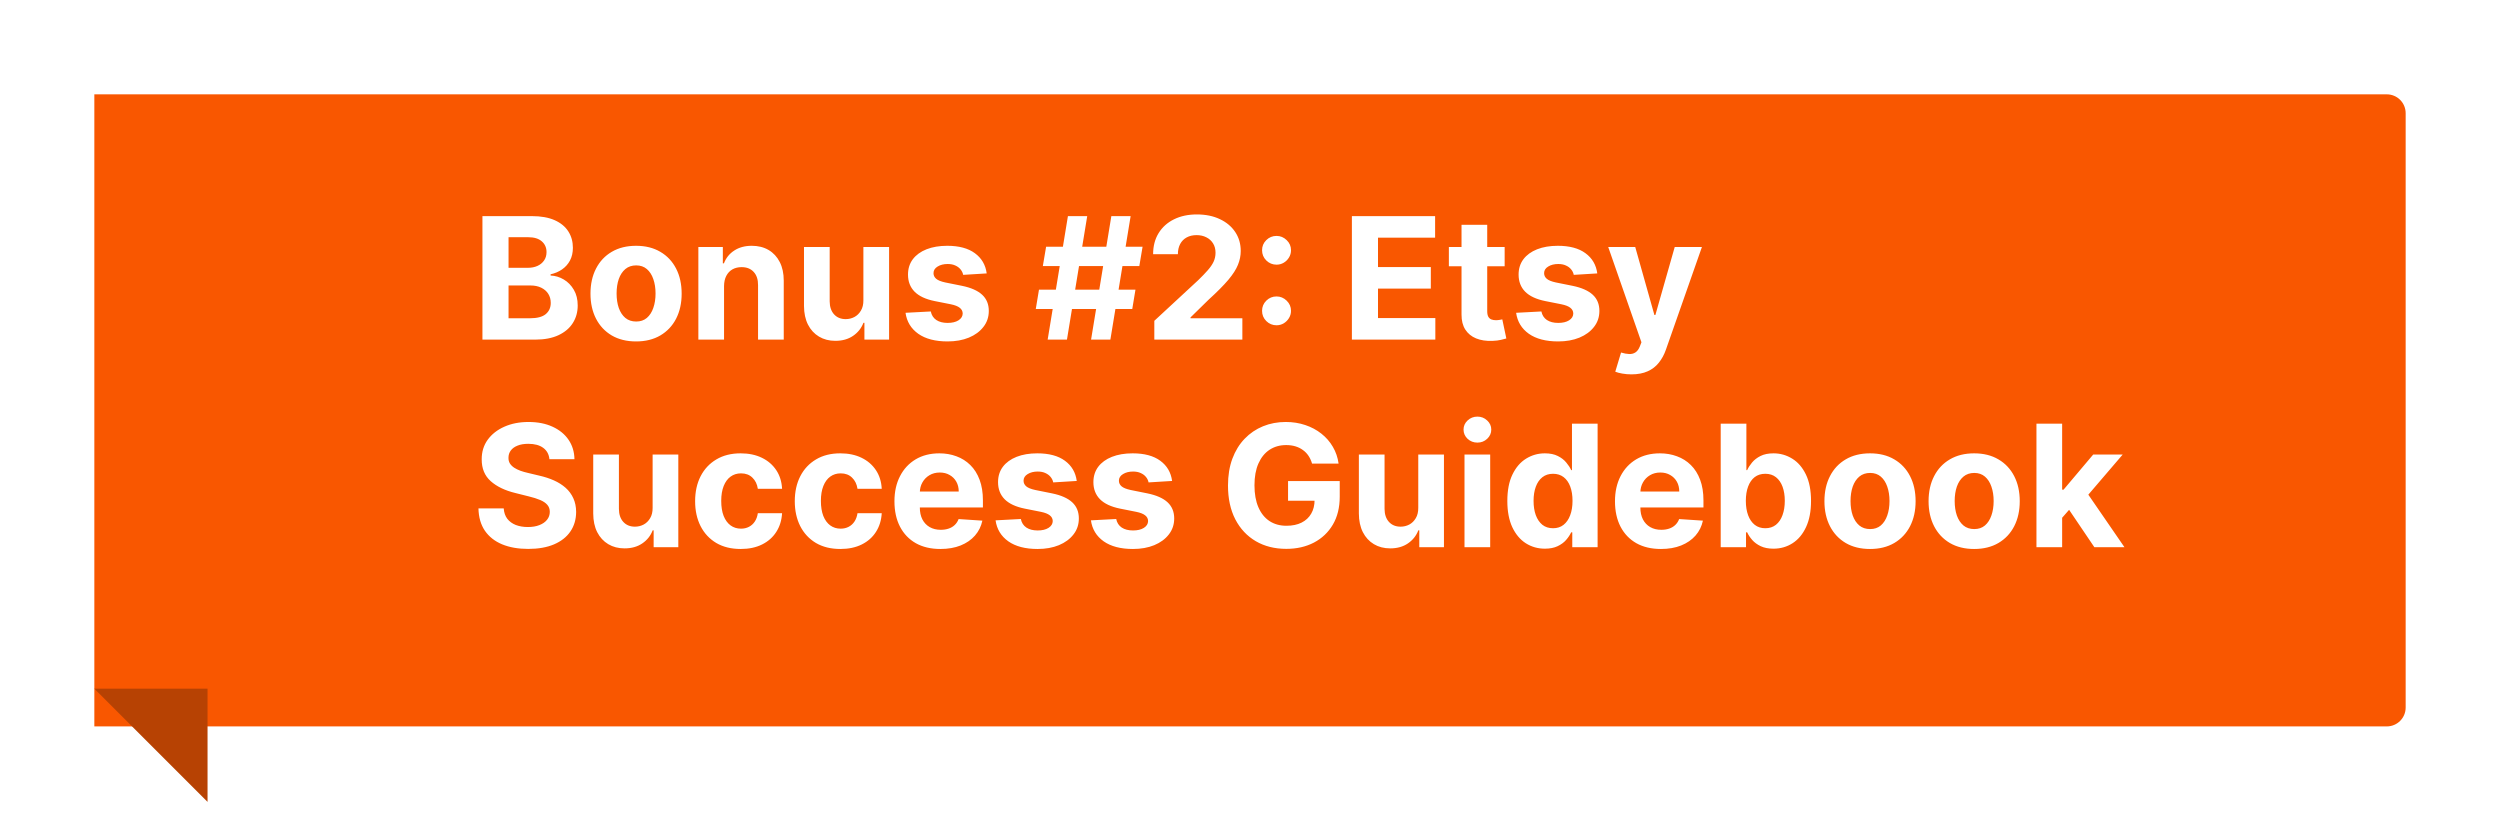 <svg width="265" height="87" viewBox="0 0 265 87" fill="none" xmlns="http://www.w3.org/2000/svg">
<g filter="url(#filter0_d_654_15)">
<path d="M10 6H253C254.105 6 255 6.895 255 8V71C255 72.105 254.105 73 253 73H10V6Z" fill="#F95700"/>
</g>
<path d="M10 73L22 85V73H10Z" fill="#B74203"/>
<path d="M51.138 36V22.909H56.379C57.342 22.909 58.146 23.052 58.789 23.337C59.432 23.623 59.916 24.019 60.24 24.526C60.564 25.029 60.726 25.609 60.726 26.265C60.726 26.776 60.624 27.226 60.419 27.614C60.215 27.997 59.933 28.312 59.575 28.56C59.222 28.803 58.817 28.975 58.361 29.077V29.205C58.859 29.227 59.326 29.367 59.761 29.627C60.2 29.887 60.555 30.251 60.828 30.72C61.101 31.185 61.237 31.739 61.237 32.382C61.237 33.077 61.065 33.697 60.719 34.242C60.379 34.783 59.874 35.212 59.205 35.527C58.535 35.842 57.711 36 56.731 36H51.138ZM53.906 33.737H56.162C56.933 33.737 57.496 33.59 57.849 33.296C58.203 32.998 58.38 32.602 58.38 32.107C58.38 31.745 58.293 31.425 58.118 31.148C57.943 30.871 57.694 30.654 57.37 30.496C57.05 30.339 56.669 30.26 56.226 30.26H53.906V33.737ZM53.906 28.387H55.957C56.337 28.387 56.673 28.321 56.967 28.189C57.266 28.053 57.5 27.861 57.67 27.614C57.845 27.366 57.932 27.07 57.932 26.725C57.932 26.252 57.764 25.871 57.428 25.581C57.095 25.291 56.622 25.146 56.008 25.146H53.906V28.387ZM67.423 36.192C66.43 36.192 65.572 35.981 64.847 35.559C64.127 35.133 63.571 34.541 63.179 33.782C62.787 33.019 62.591 32.135 62.591 31.129C62.591 30.115 62.787 29.229 63.179 28.47C63.571 27.707 64.127 27.115 64.847 26.693C65.572 26.267 66.43 26.054 67.423 26.054C68.416 26.054 69.272 26.267 69.993 26.693C70.717 27.115 71.275 27.707 71.667 28.47C72.059 29.229 72.255 30.115 72.255 31.129C72.255 32.135 72.059 33.019 71.667 33.782C71.275 34.541 70.717 35.133 69.993 35.559C69.272 35.981 68.416 36.192 67.423 36.192ZM67.436 34.082C67.888 34.082 68.265 33.955 68.567 33.699C68.87 33.439 69.098 33.085 69.251 32.638C69.409 32.19 69.488 31.681 69.488 31.11C69.488 30.539 69.409 30.03 69.251 29.582C69.098 29.135 68.87 28.781 68.567 28.521C68.265 28.261 67.888 28.131 67.436 28.131C66.98 28.131 66.596 28.261 66.285 28.521C65.978 28.781 65.746 29.135 65.589 29.582C65.435 30.03 65.359 30.539 65.359 31.11C65.359 31.681 65.435 32.19 65.589 32.638C65.746 33.085 65.978 33.439 66.285 33.699C66.596 33.955 66.98 34.082 67.436 34.082ZM76.749 30.324V36H74.026V26.182H76.621V27.914H76.736C76.954 27.343 77.318 26.891 77.829 26.559C78.341 26.222 78.961 26.054 79.689 26.054C80.371 26.054 80.966 26.203 81.473 26.501C81.98 26.8 82.374 27.226 82.655 27.78C82.937 28.329 83.077 28.986 83.077 29.749V36H80.354V30.234C80.359 29.634 80.205 29.165 79.894 28.828C79.583 28.487 79.155 28.317 78.609 28.317C78.243 28.317 77.919 28.396 77.638 28.553C77.361 28.711 77.143 28.941 76.986 29.244C76.832 29.542 76.753 29.902 76.749 30.324ZM91.519 31.82V26.182H94.243V36H91.628V34.217H91.526C91.304 34.792 90.936 35.254 90.42 35.604C89.909 35.953 89.284 36.128 88.547 36.128C87.891 36.128 87.314 35.979 86.815 35.68C86.316 35.382 85.927 34.958 85.645 34.408C85.368 33.859 85.228 33.2 85.223 32.433V26.182H87.946V31.947C87.951 32.527 88.106 32.985 88.413 33.322C88.72 33.658 89.131 33.827 89.647 33.827C89.975 33.827 90.282 33.752 90.567 33.603C90.853 33.45 91.083 33.224 91.257 32.925C91.436 32.627 91.524 32.258 91.519 31.82ZM104.59 28.982L102.097 29.135C102.054 28.922 101.963 28.73 101.822 28.56C101.681 28.385 101.496 28.246 101.266 28.144C101.04 28.038 100.769 27.984 100.454 27.984C100.032 27.984 99.676 28.074 99.386 28.253C99.097 28.428 98.952 28.662 98.952 28.956C98.952 29.19 99.046 29.389 99.233 29.55C99.421 29.712 99.742 29.842 100.198 29.94L101.975 30.298C102.93 30.494 103.642 30.81 104.11 31.244C104.579 31.679 104.813 32.25 104.813 32.957C104.813 33.601 104.624 34.166 104.244 34.651C103.869 35.137 103.354 35.516 102.698 35.789C102.046 36.057 101.294 36.192 100.441 36.192C99.141 36.192 98.106 35.921 97.335 35.38C96.568 34.834 96.118 34.093 95.986 33.156L98.664 33.015C98.745 33.411 98.941 33.714 99.252 33.923C99.563 34.127 99.962 34.229 100.448 34.229C100.925 34.229 101.308 34.138 101.598 33.955C101.892 33.767 102.041 33.526 102.046 33.232C102.041 32.985 101.937 32.783 101.732 32.625C101.528 32.463 101.213 32.34 100.786 32.254L99.086 31.916C98.127 31.724 97.413 31.391 96.945 30.918C96.48 30.445 96.248 29.842 96.248 29.109C96.248 28.479 96.418 27.935 96.759 27.479C97.105 27.023 97.588 26.672 98.21 26.425C98.837 26.178 99.57 26.054 100.409 26.054C101.649 26.054 102.625 26.316 103.337 26.84C104.053 27.364 104.47 28.078 104.59 28.982ZM115.654 36L117.802 22.909H119.847L117.7 36H115.654ZM109.793 32.753L110.132 30.707H120.359L120.02 32.753H109.793ZM111.052 36L113.2 22.909H115.245L113.097 36H111.052ZM110.541 28.202L110.886 26.156H121.113L120.768 28.202H110.541ZM122.358 36V34.006L127.018 29.691C127.414 29.308 127.746 28.962 128.015 28.655C128.288 28.349 128.494 28.048 128.635 27.754C128.776 27.456 128.846 27.134 128.846 26.789C128.846 26.405 128.759 26.075 128.584 25.798C128.409 25.517 128.17 25.302 127.868 25.153C127.565 24.999 127.222 24.923 126.839 24.923C126.438 24.923 126.089 25.004 125.79 25.166C125.492 25.327 125.262 25.56 125.1 25.862C124.938 26.165 124.857 26.525 124.857 26.942H122.23C122.23 26.086 122.424 25.342 122.812 24.712C123.2 24.081 123.743 23.593 124.442 23.248C125.141 22.903 125.946 22.73 126.858 22.73C127.795 22.73 128.612 22.896 129.306 23.229C130.005 23.557 130.548 24.013 130.936 24.597C131.324 25.18 131.518 25.849 131.518 26.604C131.518 27.098 131.42 27.586 131.224 28.067C131.032 28.549 130.689 29.084 130.195 29.672C129.7 30.256 129.004 30.957 128.104 31.775L126.193 33.648V33.737H131.69V36H122.358ZM135.313 34.479C134.891 34.479 134.529 34.33 134.226 34.031C133.928 33.733 133.779 33.371 133.779 32.945C133.779 32.527 133.928 32.169 134.226 31.871C134.529 31.572 134.891 31.423 135.313 31.423C135.722 31.423 136.08 31.572 136.387 31.871C136.694 32.169 136.847 32.527 136.847 32.945C136.847 33.226 136.775 33.484 136.63 33.718C136.489 33.948 136.304 34.133 136.074 34.274C135.844 34.41 135.59 34.479 135.313 34.479ZM135.313 28.055C134.891 28.055 134.529 27.905 134.226 27.607C133.928 27.309 133.779 26.947 133.779 26.521C133.779 26.103 133.928 25.747 134.226 25.453C134.529 25.155 134.891 25.006 135.313 25.006C135.722 25.006 136.08 25.155 136.387 25.453C136.694 25.747 136.847 26.103 136.847 26.521C136.847 26.806 136.775 27.066 136.63 27.3C136.489 27.53 136.304 27.714 136.074 27.85C135.844 27.986 135.59 28.055 135.313 28.055ZM143.3 36V22.909H152.121V25.191H146.068V28.31H151.667V30.592H146.068V33.718H152.146V36H143.3ZM159.493 26.182V28.227H153.58V26.182H159.493ZM154.922 23.829H157.645V32.983C157.645 33.234 157.684 33.43 157.76 33.571C157.837 33.707 157.944 33.803 158.08 33.859C158.221 33.914 158.382 33.942 158.566 33.942C158.694 33.942 158.821 33.931 158.949 33.91C159.077 33.884 159.175 33.865 159.243 33.852L159.672 35.879C159.535 35.921 159.343 35.97 159.096 36.026C158.849 36.085 158.549 36.121 158.195 36.134C157.539 36.16 156.963 36.072 156.469 35.872C155.979 35.672 155.598 35.361 155.325 34.939C155.052 34.517 154.918 33.984 154.922 33.341V23.829ZM169.312 28.982L166.819 29.135C166.777 28.922 166.685 28.73 166.545 28.56C166.404 28.385 166.219 28.246 165.988 28.144C165.763 28.038 165.492 27.984 165.177 27.984C164.755 27.984 164.399 28.074 164.109 28.253C163.819 28.428 163.675 28.662 163.675 28.956C163.675 29.19 163.768 29.389 163.956 29.55C164.143 29.712 164.465 29.842 164.921 29.94L166.698 30.298C167.653 30.494 168.364 30.81 168.833 31.244C169.302 31.679 169.536 32.25 169.536 32.957C169.536 33.601 169.346 34.166 168.967 34.651C168.592 35.137 168.077 35.516 167.42 35.789C166.768 36.057 166.016 36.192 165.164 36.192C163.864 36.192 162.829 35.921 162.057 35.38C161.29 34.834 160.841 34.093 160.709 33.156L163.387 33.015C163.468 33.411 163.664 33.714 163.975 33.923C164.286 34.127 164.684 34.229 165.17 34.229C165.648 34.229 166.031 34.138 166.321 33.955C166.615 33.767 166.764 33.526 166.768 33.232C166.764 32.985 166.66 32.783 166.455 32.625C166.251 32.463 165.935 32.34 165.509 32.254L163.809 31.916C162.85 31.724 162.136 31.391 161.667 30.918C161.203 30.445 160.971 29.842 160.971 29.109C160.971 28.479 161.141 27.935 161.482 27.479C161.827 27.023 162.311 26.672 162.933 26.425C163.559 26.178 164.292 26.054 165.132 26.054C166.372 26.054 167.348 26.316 168.059 26.84C168.775 27.364 169.193 28.078 169.312 28.982ZM172.932 39.682C172.587 39.682 172.263 39.654 171.96 39.599C171.662 39.548 171.415 39.481 171.219 39.401L171.832 37.368C172.152 37.466 172.44 37.519 172.695 37.528C172.955 37.536 173.179 37.477 173.366 37.349C173.558 37.221 173.714 37.004 173.833 36.697L173.993 36.281L170.471 26.182H173.335L175.367 33.392H175.469L177.521 26.182H180.404L176.588 37.061C176.405 37.59 176.156 38.05 175.84 38.442C175.529 38.838 175.135 39.143 174.658 39.356C174.18 39.573 173.605 39.682 172.932 39.682ZM58.239 48.674C58.188 48.158 57.969 47.758 57.581 47.472C57.193 47.187 56.667 47.044 56.002 47.044C55.55 47.044 55.169 47.108 54.858 47.236C54.547 47.359 54.308 47.532 54.142 47.754C53.98 47.975 53.899 48.227 53.899 48.508C53.891 48.742 53.94 48.947 54.046 49.121C54.157 49.296 54.308 49.447 54.5 49.575C54.692 49.699 54.913 49.807 55.165 49.901C55.416 49.991 55.685 50.068 55.97 50.131L57.146 50.413C57.717 50.541 58.242 50.711 58.719 50.924C59.196 51.137 59.609 51.399 59.959 51.71C60.308 52.021 60.579 52.388 60.771 52.81C60.967 53.231 61.067 53.715 61.071 54.261C61.067 55.062 60.862 55.756 60.457 56.344C60.057 56.928 59.477 57.382 58.719 57.706C57.965 58.026 57.055 58.185 55.989 58.185C54.932 58.185 54.012 58.023 53.228 57.7C52.448 57.376 51.839 56.896 51.4 56.261C50.965 55.622 50.737 54.832 50.716 53.89H53.394C53.424 54.329 53.55 54.695 53.771 54.989C53.997 55.279 54.298 55.499 54.673 55.648C55.052 55.793 55.48 55.865 55.957 55.865C56.426 55.865 56.833 55.797 57.178 55.66C57.528 55.524 57.798 55.334 57.99 55.092C58.182 54.849 58.278 54.57 58.278 54.254C58.278 53.96 58.19 53.713 58.016 53.513C57.845 53.312 57.594 53.142 57.261 53.001C56.933 52.861 56.531 52.733 56.053 52.618L54.628 52.26C53.524 51.992 52.653 51.572 52.014 51.001C51.374 50.43 51.057 49.66 51.061 48.693C51.057 47.901 51.268 47.208 51.694 46.616C52.124 46.023 52.715 45.561 53.465 45.229C54.215 44.896 55.067 44.73 56.021 44.73C56.993 44.73 57.841 44.896 58.565 45.229C59.294 45.561 59.861 46.023 60.266 46.616C60.67 47.208 60.879 47.894 60.892 48.674H58.239ZM69.178 53.82V48.182H71.901V58H69.286V56.217H69.184C68.963 56.792 68.594 57.254 68.078 57.604C67.567 57.953 66.943 58.128 66.205 58.128C65.549 58.128 64.972 57.979 64.473 57.68C63.975 57.382 63.585 56.958 63.303 56.408C63.026 55.859 62.886 55.2 62.882 54.433V48.182H65.605V53.947C65.609 54.527 65.764 54.985 66.071 55.322C66.378 55.658 66.789 55.827 67.305 55.827C67.633 55.827 67.94 55.752 68.225 55.603C68.511 55.45 68.741 55.224 68.916 54.925C69.095 54.627 69.182 54.258 69.178 53.82ZM78.515 58.192C77.509 58.192 76.644 57.979 75.92 57.553C75.2 57.122 74.646 56.526 74.258 55.763C73.874 55 73.683 54.122 73.683 53.129C73.683 52.124 73.876 51.242 74.264 50.483C74.656 49.72 75.212 49.126 75.933 48.7C76.653 48.269 77.509 48.054 78.502 48.054C79.359 48.054 80.109 48.209 80.752 48.521C81.396 48.832 81.905 49.269 82.28 49.831C82.655 50.394 82.862 51.054 82.9 51.812H80.33C80.258 51.322 80.066 50.928 79.755 50.63C79.448 50.327 79.046 50.176 78.547 50.176C78.125 50.176 77.756 50.291 77.441 50.521C77.13 50.747 76.887 51.077 76.712 51.512C76.538 51.947 76.45 52.473 76.45 53.091C76.45 53.717 76.535 54.25 76.706 54.689C76.881 55.128 77.126 55.462 77.441 55.693C77.756 55.923 78.125 56.038 78.547 56.038C78.858 56.038 79.137 55.974 79.384 55.846C79.636 55.718 79.842 55.533 80.004 55.29C80.171 55.043 80.279 54.746 80.33 54.401H82.9C82.857 55.151 82.653 55.812 82.286 56.383C81.924 56.95 81.423 57.393 80.784 57.712C80.145 58.032 79.388 58.192 78.515 58.192ZM89.079 58.192C88.074 58.192 87.209 57.979 86.484 57.553C85.764 57.122 85.21 56.526 84.822 55.763C84.439 55 84.247 54.122 84.247 53.129C84.247 52.124 84.441 51.242 84.829 50.483C85.221 49.72 85.777 49.126 86.497 48.7C87.217 48.269 88.074 48.054 89.067 48.054C89.923 48.054 90.673 48.209 91.317 48.521C91.96 48.832 92.469 49.269 92.844 49.831C93.219 50.394 93.426 51.054 93.464 51.812H90.895C90.822 51.322 90.63 50.928 90.319 50.63C90.013 50.327 89.61 50.176 89.111 50.176C88.689 50.176 88.321 50.291 88.005 50.521C87.694 50.747 87.451 51.077 87.277 51.512C87.102 51.947 87.015 52.473 87.015 53.091C87.015 53.717 87.1 54.25 87.27 54.689C87.445 55.128 87.69 55.462 88.005 55.693C88.321 55.923 88.689 56.038 89.111 56.038C89.422 56.038 89.701 55.974 89.949 55.846C90.2 55.718 90.407 55.533 90.569 55.29C90.735 55.043 90.844 54.746 90.895 54.401H93.464C93.422 55.151 93.217 55.812 92.851 56.383C92.489 56.95 91.988 57.393 91.349 57.712C90.709 58.032 89.953 58.192 89.079 58.192ZM99.682 58.192C98.672 58.192 97.803 57.987 97.074 57.578C96.35 57.165 95.791 56.581 95.4 55.827C95.007 55.068 94.811 54.171 94.811 53.136C94.811 52.126 95.007 51.239 95.4 50.477C95.791 49.714 96.343 49.119 97.055 48.693C97.771 48.267 98.61 48.054 99.573 48.054C100.221 48.054 100.824 48.158 101.382 48.367C101.945 48.572 102.435 48.881 102.853 49.294C103.275 49.707 103.603 50.227 103.837 50.854C104.071 51.476 104.189 52.205 104.189 53.04V53.788H95.898V52.1H101.625C101.625 51.708 101.54 51.361 101.37 51.058C101.199 50.756 100.963 50.519 100.66 50.349C100.362 50.174 100.015 50.087 99.618 50.087C99.205 50.087 98.838 50.182 98.519 50.374C98.204 50.562 97.956 50.815 97.777 51.135C97.598 51.45 97.507 51.802 97.502 52.19V53.794C97.502 54.28 97.592 54.7 97.771 55.053C97.954 55.407 98.212 55.68 98.544 55.871C98.877 56.063 99.271 56.159 99.727 56.159C100.029 56.159 100.306 56.117 100.558 56.031C100.809 55.946 101.025 55.818 101.203 55.648C101.382 55.477 101.519 55.269 101.613 55.021L104.131 55.188C104.003 55.793 103.741 56.321 103.345 56.773C102.953 57.22 102.446 57.57 101.824 57.821C101.206 58.068 100.492 58.192 99.682 58.192ZM114.135 50.981L111.642 51.135C111.599 50.922 111.507 50.73 111.367 50.56C111.226 50.385 111.041 50.246 110.811 50.144C110.585 50.038 110.314 49.984 109.999 49.984C109.577 49.984 109.221 50.074 108.931 50.253C108.642 50.428 108.497 50.662 108.497 50.956C108.497 51.19 108.591 51.389 108.778 51.55C108.966 51.712 109.287 51.842 109.743 51.94L111.52 52.298C112.475 52.494 113.186 52.81 113.655 53.244C114.124 53.679 114.358 54.25 114.358 54.957C114.358 55.601 114.169 56.166 113.789 56.651C113.414 57.137 112.899 57.516 112.243 57.789C111.591 58.057 110.838 58.192 109.986 58.192C108.686 58.192 107.651 57.921 106.88 57.38C106.113 56.834 105.663 56.093 105.531 55.156L108.209 55.015C108.29 55.411 108.486 55.714 108.797 55.923C109.108 56.127 109.507 56.229 109.993 56.229C110.47 56.229 110.853 56.138 111.143 55.955C111.437 55.767 111.586 55.526 111.591 55.232C111.586 54.985 111.482 54.783 111.277 54.625C111.073 54.463 110.757 54.34 110.331 54.254L108.631 53.916C107.672 53.724 106.958 53.391 106.49 52.918C106.025 52.445 105.793 51.842 105.793 51.109C105.793 50.479 105.963 49.935 106.304 49.479C106.65 49.023 107.133 48.672 107.755 48.425C108.382 48.178 109.115 48.054 109.954 48.054C111.194 48.054 112.17 48.316 112.882 48.84C113.598 49.364 114.015 50.078 114.135 50.981ZM124.242 50.981L121.749 51.135C121.706 50.922 121.615 50.73 121.474 50.56C121.334 50.385 121.148 50.246 120.918 50.144C120.692 50.038 120.422 49.984 120.106 49.984C119.684 49.984 119.329 50.074 119.039 50.253C118.749 50.428 118.604 50.662 118.604 50.956C118.604 51.19 118.698 51.389 118.885 51.55C119.073 51.712 119.395 51.842 119.851 51.94L121.628 52.298C122.582 52.494 123.294 52.81 123.763 53.244C124.231 53.679 124.466 54.25 124.466 54.957C124.466 55.601 124.276 56.166 123.897 56.651C123.522 57.137 123.006 57.516 122.35 57.789C121.698 58.057 120.946 58.192 120.094 58.192C118.794 58.192 117.758 57.921 116.987 57.38C116.22 56.834 115.77 56.093 115.638 55.156L118.317 55.015C118.398 55.411 118.594 55.714 118.905 55.923C119.216 56.127 119.614 56.229 120.1 56.229C120.577 56.229 120.961 56.138 121.251 55.955C121.545 55.767 121.694 55.526 121.698 55.232C121.694 54.985 121.589 54.783 121.385 54.625C121.18 54.463 120.865 54.34 120.439 54.254L118.738 53.916C117.78 53.724 117.066 53.391 116.597 52.918C116.133 52.445 115.9 51.842 115.9 51.109C115.9 50.479 116.071 49.935 116.412 49.479C116.757 49.023 117.241 48.672 117.863 48.425C118.489 48.178 119.222 48.054 120.062 48.054C121.302 48.054 122.278 48.316 122.989 48.84C123.705 49.364 124.123 50.078 124.242 50.981ZM139.078 49.141C138.988 48.83 138.863 48.555 138.701 48.316C138.539 48.073 138.341 47.869 138.106 47.702C137.876 47.532 137.612 47.402 137.314 47.312C137.02 47.223 136.694 47.178 136.336 47.178C135.667 47.178 135.079 47.344 134.572 47.677C134.069 48.009 133.677 48.493 133.395 49.128C133.114 49.758 132.974 50.53 132.974 51.442C132.974 52.354 133.112 53.129 133.389 53.769C133.666 54.408 134.058 54.896 134.565 55.232C135.072 55.565 135.671 55.731 136.361 55.731C136.988 55.731 137.523 55.62 137.966 55.398C138.413 55.173 138.754 54.855 138.988 54.446C139.227 54.037 139.346 53.553 139.346 52.995L139.909 53.078H136.534V50.994H142.012V52.644C142.012 53.794 141.769 54.783 141.283 55.609C140.797 56.432 140.128 57.067 139.276 57.514C138.424 57.957 137.448 58.179 136.349 58.179C135.121 58.179 134.043 57.908 133.114 57.367C132.185 56.822 131.461 56.048 130.941 55.047C130.425 54.041 130.167 52.848 130.167 51.467C130.167 50.406 130.321 49.46 130.628 48.629C130.939 47.794 131.373 47.087 131.932 46.507C132.49 45.928 133.14 45.486 133.881 45.184C134.623 44.881 135.426 44.73 136.291 44.73C137.032 44.73 137.723 44.839 138.362 45.056C139.001 45.269 139.568 45.572 140.062 45.964C140.561 46.356 140.968 46.822 141.283 47.364C141.599 47.901 141.801 48.493 141.89 49.141H139.078ZM150.336 53.82V48.182H153.059V58H150.445V56.217H150.342C150.121 56.792 149.752 57.254 149.237 57.604C148.725 57.953 148.101 58.128 147.364 58.128C146.707 58.128 146.13 57.979 145.631 57.68C145.133 57.382 144.743 56.958 144.462 56.408C144.185 55.859 144.044 55.2 144.04 54.433V48.182H146.763V53.947C146.767 54.527 146.923 54.985 147.229 55.322C147.536 55.658 147.947 55.827 148.463 55.827C148.791 55.827 149.098 55.752 149.384 55.603C149.669 55.45 149.899 55.224 150.074 54.925C150.253 54.627 150.34 54.258 150.336 53.82ZM155.237 58V48.182H157.96V58H155.237ZM156.605 46.916C156.2 46.916 155.853 46.782 155.563 46.514C155.278 46.241 155.135 45.915 155.135 45.535C155.135 45.16 155.278 44.839 155.563 44.57C155.853 44.298 156.2 44.161 156.605 44.161C157.01 44.161 157.355 44.298 157.64 44.57C157.93 44.839 158.075 45.16 158.075 45.535C158.075 45.915 157.93 46.241 157.64 46.514C157.355 46.782 157.01 46.916 156.605 46.916ZM163.759 58.16C163.013 58.16 162.338 57.968 161.733 57.584C161.132 57.197 160.655 56.628 160.301 55.878C159.952 55.124 159.777 54.199 159.777 53.104C159.777 51.979 159.958 51.043 160.32 50.298C160.683 49.548 161.164 48.987 161.765 48.617C162.37 48.242 163.033 48.054 163.753 48.054C164.303 48.054 164.761 48.148 165.127 48.335C165.498 48.519 165.796 48.749 166.022 49.026C166.252 49.298 166.427 49.567 166.546 49.831H166.629V44.909H169.346V58H166.661V56.428H166.546C166.418 56.7 166.237 56.971 166.003 57.239C165.773 57.504 165.472 57.723 165.102 57.898C164.735 58.072 164.288 58.16 163.759 58.16ZM164.622 55.993C165.061 55.993 165.432 55.874 165.734 55.635C166.041 55.392 166.276 55.053 166.438 54.619C166.604 54.184 166.687 53.675 166.687 53.091C166.687 52.507 166.606 52 166.444 51.57C166.282 51.139 166.048 50.807 165.741 50.572C165.434 50.338 165.061 50.221 164.622 50.221C164.175 50.221 163.798 50.342 163.491 50.585C163.184 50.828 162.952 51.165 162.794 51.595C162.636 52.026 162.558 52.524 162.558 53.091C162.558 53.662 162.636 54.167 162.794 54.606C162.956 55.041 163.188 55.381 163.491 55.629C163.798 55.871 164.175 55.993 164.622 55.993ZM176.059 58.192C175.049 58.192 174.18 57.987 173.451 57.578C172.727 57.165 172.169 56.581 171.776 55.827C171.384 55.068 171.188 54.171 171.188 53.136C171.188 52.126 171.384 51.239 171.776 50.477C172.169 49.714 172.72 49.119 173.432 48.693C174.148 48.267 174.987 48.054 175.95 48.054C176.598 48.054 177.201 48.158 177.759 48.367C178.322 48.572 178.812 48.881 179.23 49.294C179.651 49.707 179.98 50.227 180.214 50.854C180.448 51.476 180.566 52.205 180.566 53.04V53.788H172.275V52.1H178.002C178.002 51.708 177.917 51.361 177.747 51.058C177.576 50.756 177.34 50.519 177.037 50.349C176.739 50.174 176.392 50.087 175.995 50.087C175.582 50.087 175.215 50.182 174.896 50.374C174.58 50.562 174.333 50.815 174.154 51.135C173.975 51.45 173.884 51.802 173.879 52.19V53.794C173.879 54.28 173.969 54.7 174.148 55.053C174.331 55.407 174.589 55.68 174.921 55.871C175.254 56.063 175.648 56.159 176.104 56.159C176.406 56.159 176.683 56.117 176.935 56.031C177.186 55.946 177.401 55.818 177.58 55.648C177.759 55.477 177.896 55.269 177.99 55.021L180.508 55.188C180.38 55.793 180.118 56.321 179.722 56.773C179.33 57.22 178.823 57.57 178.2 57.821C177.583 58.068 176.869 58.192 176.059 58.192ZM182.394 58V44.909H185.117V49.831H185.2C185.319 49.567 185.492 49.298 185.718 49.026C185.948 48.749 186.246 48.519 186.612 48.335C186.983 48.148 187.443 48.054 187.993 48.054C188.709 48.054 189.369 48.242 189.975 48.617C190.58 48.987 191.063 49.548 191.426 50.298C191.788 51.043 191.969 51.979 191.969 53.104C191.969 54.199 191.792 55.124 191.438 55.878C191.089 56.628 190.612 57.197 190.007 57.584C189.406 57.968 188.732 58.16 187.987 58.16C187.458 58.16 187.009 58.072 186.638 57.898C186.271 57.723 185.971 57.504 185.737 57.239C185.502 56.971 185.323 56.7 185.2 56.428H185.078V58H182.394ZM185.059 53.091C185.059 53.675 185.14 54.184 185.302 54.619C185.464 55.053 185.698 55.392 186.005 55.635C186.312 55.874 186.685 55.993 187.124 55.993C187.567 55.993 187.942 55.871 188.249 55.629C188.556 55.381 188.788 55.041 188.945 54.606C189.107 54.167 189.188 53.662 189.188 53.091C189.188 52.524 189.11 52.026 188.952 51.595C188.794 51.165 188.562 50.828 188.255 50.585C187.948 50.342 187.571 50.221 187.124 50.221C186.681 50.221 186.306 50.338 185.999 50.572C185.696 50.807 185.464 51.139 185.302 51.57C185.14 52 185.059 52.507 185.059 53.091ZM198.222 58.192C197.229 58.192 196.37 57.981 195.646 57.559C194.926 57.133 194.37 56.541 193.978 55.782C193.586 55.019 193.39 54.135 193.39 53.129C193.39 52.115 193.586 51.229 193.978 50.47C194.37 49.707 194.926 49.115 195.646 48.693C196.37 48.267 197.229 48.054 198.222 48.054C199.215 48.054 200.071 48.267 200.792 48.693C201.516 49.115 202.074 49.707 202.466 50.47C202.858 51.229 203.054 52.115 203.054 53.129C203.054 54.135 202.858 55.019 202.466 55.782C202.074 56.541 201.516 57.133 200.792 57.559C200.071 57.981 199.215 58.192 198.222 58.192ZM198.235 56.082C198.686 56.082 199.064 55.955 199.366 55.699C199.669 55.439 199.897 55.085 200.05 54.638C200.208 54.19 200.287 53.681 200.287 53.11C200.287 52.539 200.208 52.03 200.05 51.582C199.897 51.135 199.669 50.781 199.366 50.521C199.064 50.261 198.686 50.131 198.235 50.131C197.779 50.131 197.395 50.261 197.084 50.521C196.777 50.781 196.545 51.135 196.387 51.582C196.234 52.03 196.157 52.539 196.157 53.11C196.157 53.681 196.234 54.19 196.387 54.638C196.545 55.085 196.777 55.439 197.084 55.699C197.395 55.955 197.779 56.082 198.235 56.082ZM209.261 58.192C208.268 58.192 207.409 57.981 206.685 57.559C205.965 57.133 205.409 56.541 205.017 55.782C204.625 55.019 204.429 54.135 204.429 53.129C204.429 52.115 204.625 51.229 205.017 50.47C205.409 49.707 205.965 49.115 206.685 48.693C207.409 48.267 208.268 48.054 209.261 48.054C210.254 48.054 211.11 48.267 211.831 48.693C212.555 49.115 213.113 49.707 213.505 50.47C213.897 51.229 214.093 52.115 214.093 53.129C214.093 54.135 213.897 55.019 213.505 55.782C213.113 56.541 212.555 57.133 211.831 57.559C211.11 57.981 210.254 58.192 209.261 58.192ZM209.274 56.082C209.725 56.082 210.103 55.955 210.405 55.699C210.708 55.439 210.936 55.085 211.089 54.638C211.247 54.19 211.326 53.681 211.326 53.11C211.326 52.539 211.247 52.03 211.089 51.582C210.936 51.135 210.708 50.781 210.405 50.521C210.103 50.261 209.725 50.131 209.274 50.131C208.818 50.131 208.434 50.261 208.123 50.521C207.816 50.781 207.584 51.135 207.426 51.582C207.273 52.03 207.196 52.539 207.196 53.11C207.196 53.681 207.273 54.19 207.426 54.638C207.584 55.085 207.816 55.439 208.123 55.699C208.434 55.955 208.818 56.082 209.274 56.082ZM218.331 55.175L218.338 51.908H218.734L221.879 48.182H225.005L220.779 53.117H220.134L218.331 55.175ZM215.864 58V44.909H218.587V58H215.864ZM222 58L219.111 53.724L220.926 51.8L225.19 58H222Z" fill="white"/>
<defs>
<filter id="filter0_d_654_15" x="0" y="0" width="265" height="87" filterUnits="userSpaceOnUse" color-interpolation-filters="sRGB">
<feFlood flood-opacity="0" result="BackgroundImageFix"/>
<feColorMatrix in="SourceAlpha" type="matrix" values="0 0 0 0 0 0 0 0 0 0 0 0 0 0 0 0 0 0 127 0" result="hardAlpha"/>
<feOffset dy="4"/>
<feGaussianBlur stdDeviation="5"/>
<feComposite in2="hardAlpha" operator="out"/>
<feColorMatrix type="matrix" values="0 0 0 0 0 0 0 0 0 0 0 0 0 0 0 0 0 0 0.25 0"/>
<feBlend mode="normal" in2="BackgroundImageFix" result="effect1_dropShadow_654_15"/>
<feBlend mode="normal" in="SourceGraphic" in2="effect1_dropShadow_654_15" result="shape"/>
</filter>
</defs>
</svg>
